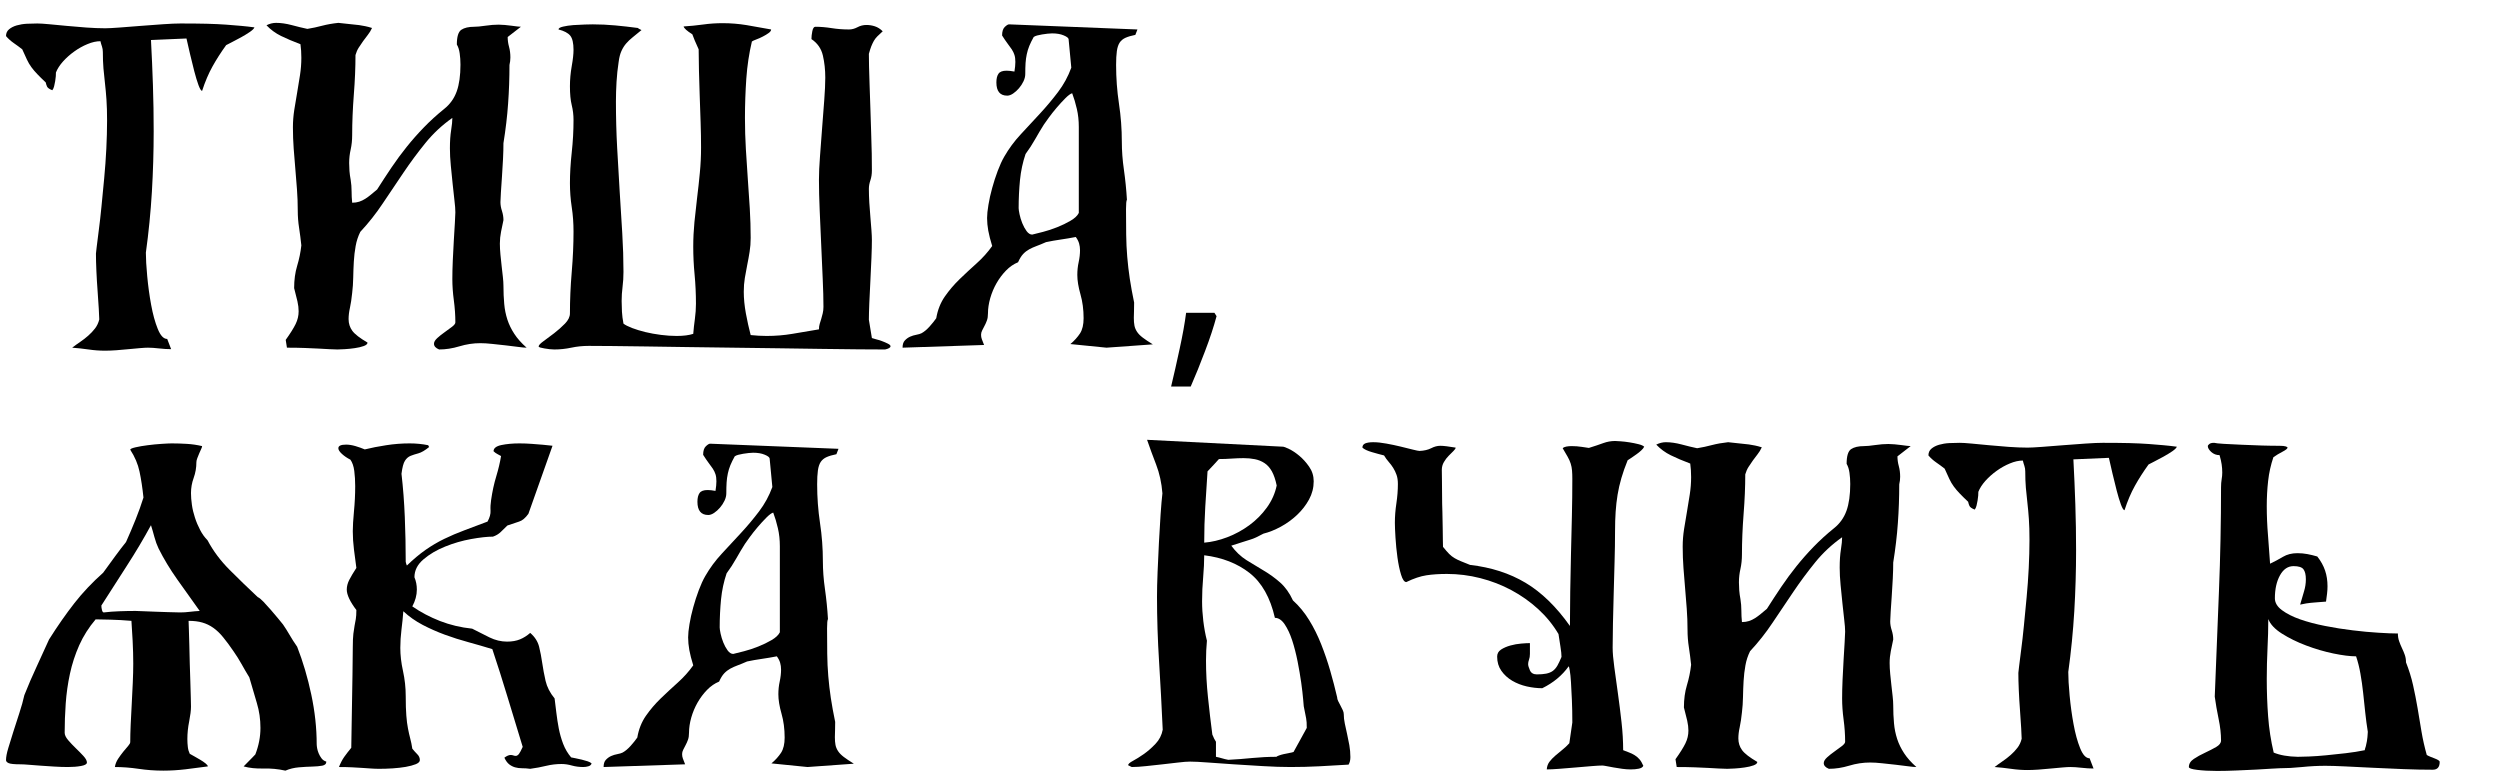 <svg xmlns="http://www.w3.org/2000/svg" xmlns:xlink="http://www.w3.org/1999/xlink" width="385" zoomAndPan="magnify" viewBox="0 0 288.75 90" height="120" preserveAspectRatio="xMidYMid meet" version="1.0"><defs><g/><clipPath id="721b2b6856"><path d="M 0 51 L 38 51 L 38 89.961 L 0 89.961 Z M 0 51 " clip-rule="nonzero"/></clipPath><clipPath id="9897fc2315"><path d="M 252 51 L 282 51 L 282 89.961 L 252 89.961 Z M 252 51 " clip-rule="nonzero"/></clipPath></defs><g fill="#000000" fill-opacity="1"><g transform="translate(0, 40.157)"><g><path d="M 12.367 -26.227 C 12.367 -27.152 12.344 -27.957 12.297 -28.641 C 12.25 -29.324 12.191 -29.957 12.125 -30.535 C 12.055 -31.113 11.996 -31.688 11.949 -32.254 C 11.902 -32.82 11.879 -33.453 11.879 -34.148 C 11.879 -34.379 11.844 -34.594 11.777 -34.789 C 11.707 -34.988 11.648 -35.188 11.602 -35.398 C 11.141 -35.398 10.641 -35.289 10.109 -35.066 C 9.574 -34.848 9.066 -34.562 8.582 -34.215 C 8.094 -33.867 7.66 -33.48 7.277 -33.055 C 6.895 -32.625 6.625 -32.203 6.461 -31.785 C 6.461 -31.668 6.457 -31.523 6.445 -31.352 C 6.434 -31.176 6.41 -30.992 6.375 -30.793 C 6.34 -30.598 6.301 -30.402 6.254 -30.203 C 6.207 -30.008 6.137 -29.852 6.043 -29.734 C 5.859 -29.805 5.719 -29.875 5.629 -29.945 C 5.535 -30.012 5.473 -30.082 5.438 -30.152 C 5.402 -30.223 5.371 -30.297 5.348 -30.379 C 5.328 -30.461 5.305 -30.547 5.281 -30.637 C 4.887 -31.008 4.562 -31.328 4.309 -31.594 C 4.051 -31.859 3.828 -32.125 3.629 -32.395 C 3.434 -32.66 3.258 -32.953 3.109 -33.277 C 2.957 -33.602 2.777 -33.996 2.57 -34.461 C 2.246 -34.715 1.918 -34.957 1.582 -35.188 C 1.246 -35.422 0.949 -35.688 0.695 -35.988 C 0.695 -36.312 0.809 -36.574 1.043 -36.77 C 1.273 -36.965 1.57 -37.117 1.93 -37.223 C 2.285 -37.324 2.68 -37.391 3.109 -37.414 C 3.539 -37.434 3.938 -37.445 4.309 -37.445 C 4.609 -37.445 5.066 -37.418 5.68 -37.359 C 6.293 -37.301 6.965 -37.238 7.695 -37.168 C 8.426 -37.102 9.184 -37.035 9.969 -36.977 C 10.758 -36.922 11.488 -36.891 12.156 -36.891 C 12.504 -36.891 13.055 -36.922 13.809 -36.977 C 14.562 -37.035 15.379 -37.102 16.258 -37.168 C 17.137 -37.238 18 -37.301 18.844 -37.359 C 19.691 -37.418 20.355 -37.445 20.844 -37.445 C 22.023 -37.445 23.043 -37.434 23.898 -37.414 C 24.758 -37.391 25.504 -37.355 26.141 -37.309 C 26.777 -37.262 27.352 -37.215 27.859 -37.168 C 28.367 -37.121 28.879 -37.066 29.387 -36.996 C 29.34 -36.855 29.168 -36.684 28.867 -36.473 C 28.566 -36.266 28.223 -36.059 27.844 -35.848 C 27.461 -35.641 27.102 -35.449 26.766 -35.277 C 26.43 -35.102 26.215 -34.992 26.121 -34.945 C 25.52 -34.113 24.992 -33.289 24.543 -32.48 C 24.09 -31.668 23.691 -30.73 23.344 -29.664 C 23.227 -29.664 23.09 -29.887 22.926 -30.324 C 22.766 -30.766 22.602 -31.297 22.441 -31.922 C 22.277 -32.551 22.117 -33.211 21.953 -33.902 C 21.793 -34.598 21.652 -35.199 21.539 -35.711 L 17.438 -35.535 C 17.531 -33.801 17.605 -32.059 17.664 -30.309 C 17.723 -28.559 17.75 -26.793 17.75 -25.012 C 17.75 -22.672 17.68 -20.332 17.543 -17.992 C 17.402 -15.656 17.172 -13.316 16.848 -10.977 C 16.848 -10.281 16.898 -9.375 17.004 -8.25 C 17.109 -7.129 17.258 -6.027 17.457 -4.949 C 17.652 -3.875 17.906 -2.945 18.219 -2.172 C 18.531 -1.395 18.898 -1.008 19.312 -1.008 L 19.766 0.172 C 19.348 0.172 18.887 0.145 18.375 0.086 C 17.867 0.027 17.438 0 17.09 0 C 16.883 0 16.574 0.016 16.172 0.051 C 15.766 0.086 15.324 0.129 14.852 0.172 C 14.375 0.219 13.902 0.262 13.426 0.297 C 12.953 0.328 12.527 0.348 12.156 0.348 C 11.508 0.348 10.867 0.301 10.23 0.207 C 9.594 0.117 8.961 0.047 8.336 0 C 8.637 -0.23 8.949 -0.457 9.273 -0.676 C 9.598 -0.898 9.906 -1.133 10.195 -1.391 C 10.484 -1.645 10.746 -1.922 10.977 -2.223 C 11.207 -2.523 11.371 -2.871 11.465 -3.266 C 11.465 -3.473 11.445 -3.879 11.41 -4.48 C 11.375 -5.082 11.332 -5.766 11.273 -6.531 C 11.215 -7.293 11.168 -8.07 11.133 -8.859 C 11.098 -9.645 11.082 -10.316 11.082 -10.871 C 11.082 -10.895 11.109 -11.152 11.168 -11.637 C 11.227 -12.125 11.309 -12.766 11.41 -13.566 C 11.516 -14.363 11.621 -15.285 11.723 -16.328 C 11.828 -17.367 11.934 -18.453 12.035 -19.574 C 12.141 -20.699 12.223 -21.832 12.281 -22.98 C 12.336 -24.125 12.367 -25.207 12.367 -26.227 Z M 12.367 -26.227 "/></g></g></g><g fill="#000000" fill-opacity="1"><g transform="translate(30.082, 40.157)"><g><path d="M 20.633 0.207 C 20.242 0.047 20.043 -0.172 20.043 -0.453 C 20.043 -0.66 20.172 -0.879 20.426 -1.113 C 20.68 -1.344 20.965 -1.57 21.277 -1.789 C 21.59 -2.008 21.875 -2.219 22.129 -2.414 C 22.383 -2.609 22.512 -2.777 22.512 -2.918 C 22.512 -3.75 22.453 -4.602 22.336 -5.473 C 22.219 -6.34 22.164 -7.156 22.164 -7.922 C 22.164 -8.547 22.18 -9.262 22.215 -10.074 C 22.25 -10.883 22.289 -11.668 22.336 -12.418 C 22.383 -13.172 22.422 -13.844 22.457 -14.434 C 22.492 -15.023 22.512 -15.422 22.512 -15.633 C 22.512 -15.98 22.477 -16.441 22.406 -17.02 C 22.336 -17.602 22.266 -18.23 22.199 -18.914 C 22.129 -19.598 22.059 -20.297 21.988 -21.016 C 21.918 -21.734 21.883 -22.406 21.883 -23.031 C 21.883 -23.84 21.93 -24.535 22.023 -25.113 C 22.117 -25.695 22.164 -26.168 22.164 -26.539 C 20.98 -25.707 19.945 -24.738 19.055 -23.641 C 18.16 -22.539 17.316 -21.398 16.52 -20.219 C 15.719 -19.035 14.926 -17.855 14.137 -16.676 C 13.352 -15.492 12.48 -14.395 11.531 -13.375 C 11.277 -12.863 11.098 -12.32 10.996 -11.742 C 10.891 -11.164 10.82 -10.566 10.785 -9.953 C 10.75 -9.34 10.727 -8.719 10.715 -8.094 C 10.703 -7.469 10.664 -6.879 10.594 -6.32 C 10.527 -5.652 10.438 -5.078 10.336 -4.602 C 10.23 -4.129 10.18 -3.695 10.18 -3.301 C 10.18 -2.789 10.324 -2.34 10.613 -1.945 C 10.902 -1.551 11.488 -1.102 12.367 -0.59 C 12.367 -0.43 12.223 -0.297 11.934 -0.191 C 11.645 -0.086 11.301 -0.004 10.906 0.051 C 10.516 0.109 10.121 0.152 9.727 0.172 C 9.332 0.195 9.055 0.207 8.895 0.207 C 8.59 0.207 8.266 0.195 7.922 0.172 C 7.574 0.152 7.172 0.129 6.723 0.105 C 6.27 0.082 5.742 0.059 5.141 0.035 C 4.539 0.012 3.844 0 3.059 0 L 2.918 -0.902 C 3.449 -1.645 3.832 -2.254 4.062 -2.727 C 4.297 -3.203 4.41 -3.695 4.41 -4.203 C 4.41 -4.551 4.367 -4.934 4.273 -5.348 C 4.18 -5.766 4.051 -6.277 3.891 -6.879 C 3.891 -7.828 4.008 -8.684 4.238 -9.449 C 4.469 -10.211 4.633 -11 4.723 -11.812 C 4.656 -12.48 4.566 -13.152 4.465 -13.824 C 4.359 -14.496 4.309 -15.168 4.309 -15.84 C 4.309 -16.676 4.277 -17.484 4.219 -18.273 C 4.164 -19.059 4.098 -19.84 4.031 -20.617 C 3.961 -21.391 3.895 -22.18 3.84 -22.98 C 3.781 -23.777 3.75 -24.605 3.75 -25.461 C 3.75 -26.133 3.805 -26.801 3.906 -27.461 C 4.012 -28.121 4.121 -28.785 4.238 -29.457 C 4.355 -30.129 4.465 -30.801 4.566 -31.473 C 4.672 -32.145 4.723 -32.816 4.723 -33.488 C 4.723 -34.043 4.691 -34.562 4.621 -35.051 C 3.762 -35.375 3.016 -35.691 2.379 -36.004 C 1.742 -36.316 1.18 -36.73 0.695 -37.238 C 1.066 -37.426 1.438 -37.516 1.805 -37.516 C 2.363 -37.516 2.965 -37.43 3.613 -37.258 C 4.262 -37.082 4.863 -36.938 5.418 -36.82 C 5.996 -36.914 6.57 -37.035 7.137 -37.188 C 7.707 -37.336 8.324 -37.445 8.996 -37.516 C 9.598 -37.445 10.086 -37.395 10.457 -37.359 C 10.828 -37.324 11.141 -37.289 11.395 -37.258 C 11.648 -37.223 11.887 -37.18 12.105 -37.133 C 12.324 -37.09 12.586 -37.02 12.887 -36.926 C 12.75 -36.625 12.586 -36.359 12.402 -36.129 C 12.215 -35.895 12.035 -35.656 11.863 -35.414 C 11.688 -35.172 11.52 -34.922 11.359 -34.668 C 11.195 -34.414 11.07 -34.125 10.977 -33.801 C 10.977 -32.387 10.914 -30.863 10.785 -29.23 C 10.66 -27.598 10.594 -26.043 10.594 -24.559 C 10.594 -23.957 10.535 -23.402 10.422 -22.891 C 10.305 -22.383 10.246 -21.863 10.246 -21.328 C 10.246 -21.027 10.258 -20.723 10.281 -20.41 C 10.305 -20.094 10.352 -19.754 10.422 -19.383 C 10.492 -18.945 10.527 -18.504 10.527 -18.062 C 10.527 -17.625 10.547 -17.184 10.594 -16.742 C 10.895 -16.742 11.168 -16.785 11.41 -16.863 C 11.656 -16.945 11.887 -17.055 12.105 -17.195 C 12.324 -17.336 12.547 -17.496 12.766 -17.68 C 12.984 -17.867 13.223 -18.062 13.477 -18.273 C 14.035 -19.152 14.59 -20.004 15.145 -20.824 C 15.703 -21.648 16.285 -22.441 16.898 -23.203 C 17.512 -23.969 18.172 -24.715 18.879 -25.445 C 19.586 -26.176 20.367 -26.887 21.227 -27.582 C 21.895 -28.113 22.375 -28.785 22.668 -29.598 C 22.957 -30.406 23.102 -31.438 23.102 -32.688 C 23.102 -33.152 23.07 -33.586 23.012 -33.992 C 22.957 -34.395 22.848 -34.738 22.684 -35.016 C 22.684 -35.918 22.855 -36.484 23.203 -36.719 C 23.551 -36.949 24.051 -37.066 24.699 -37.066 C 25 -37.066 25.43 -37.105 25.984 -37.188 C 26.539 -37.27 27.051 -37.309 27.512 -37.309 C 27.719 -37.309 27.957 -37.297 28.223 -37.273 C 28.492 -37.25 28.746 -37.223 28.988 -37.188 C 29.23 -37.152 29.453 -37.121 29.648 -37.102 C 29.844 -37.078 29.988 -37.066 30.082 -37.066 L 28.555 -35.883 C 28.555 -35.512 28.605 -35.137 28.711 -34.754 C 28.816 -34.371 28.867 -33.961 28.867 -33.523 C 28.867 -33.242 28.832 -32.953 28.762 -32.652 C 28.762 -31.148 28.711 -29.664 28.605 -28.207 C 28.504 -26.746 28.324 -25.219 28.066 -23.621 C 28.066 -23.09 28.051 -22.477 28.016 -21.781 C 27.98 -21.086 27.941 -20.41 27.895 -19.75 C 27.848 -19.09 27.809 -18.484 27.773 -17.941 C 27.738 -17.398 27.719 -17.02 27.719 -16.812 C 27.719 -16.488 27.777 -16.148 27.895 -15.789 C 28.012 -15.43 28.066 -15.074 28.066 -14.73 C 27.977 -14.289 27.883 -13.844 27.789 -13.391 C 27.699 -12.941 27.652 -12.48 27.652 -12.02 C 27.652 -11.625 27.676 -11.203 27.719 -10.75 C 27.766 -10.301 27.812 -9.855 27.859 -9.414 C 27.906 -8.973 27.953 -8.559 28 -8.164 C 28.043 -7.77 28.066 -7.434 28.066 -7.156 C 28.066 -6.391 28.098 -5.691 28.156 -5.055 C 28.211 -4.418 28.336 -3.816 28.52 -3.246 C 28.703 -2.68 28.973 -2.129 29.32 -1.598 C 29.664 -1.066 30.141 -0.531 30.742 0 C 30.535 0 30.215 -0.027 29.789 -0.086 C 29.359 -0.145 28.883 -0.203 28.363 -0.262 C 27.844 -0.32 27.316 -0.375 26.781 -0.434 C 26.25 -0.492 25.785 -0.52 25.395 -0.52 C 24.582 -0.52 23.777 -0.398 22.98 -0.156 C 22.18 0.086 21.398 0.207 20.633 0.207 Z M 20.633 0.207 "/></g></g></g><g fill="#000000" fill-opacity="1"><g transform="translate(61.519, 40.157)"><g><path d="M 40.711 0.207 C 39.926 0.207 38.898 0.203 37.637 0.191 C 36.375 0.18 34.969 0.16 33.418 0.141 C 31.867 0.117 30.211 0.094 28.449 0.07 C 26.691 0.047 24.918 0.023 23.137 0 C 21.352 -0.023 19.598 -0.047 17.871 -0.07 C 16.148 -0.094 14.551 -0.117 13.078 -0.141 C 11.609 -0.16 10.301 -0.18 9.152 -0.191 C 8.008 -0.203 7.121 -0.207 6.496 -0.207 C 5.801 -0.207 5.125 -0.141 4.465 0 C 3.805 0.141 3.148 0.207 2.5 0.207 C 2.34 0.207 2.152 0.195 1.945 0.172 C 1.738 0.152 1.539 0.121 1.355 0.086 C 1.168 0.051 1.012 0.016 0.887 -0.016 C 0.758 -0.051 0.695 -0.094 0.695 -0.141 C 0.695 -0.277 0.879 -0.48 1.25 -0.746 C 1.621 -1.012 2.031 -1.32 2.484 -1.668 C 2.934 -2.016 3.352 -2.387 3.734 -2.777 C 4.117 -3.172 4.309 -3.566 4.309 -3.961 C 4.309 -5.488 4.375 -7.082 4.516 -8.738 C 4.656 -10.391 4.723 -11.949 4.723 -13.41 C 4.723 -14.383 4.656 -15.324 4.516 -16.238 C 4.375 -17.156 4.309 -18.074 4.309 -19 C 4.309 -20.09 4.375 -21.27 4.516 -22.543 C 4.656 -23.82 4.723 -25.07 4.723 -26.297 C 4.723 -26.875 4.656 -27.449 4.516 -28.016 C 4.375 -28.582 4.309 -29.309 4.309 -30.188 C 4.309 -30.949 4.375 -31.727 4.516 -32.516 C 4.656 -33.301 4.723 -33.926 4.723 -34.391 C 4.723 -35.176 4.598 -35.727 4.344 -36.039 C 4.086 -36.352 3.637 -36.59 2.988 -36.754 C 2.988 -36.891 3.16 -37 3.508 -37.082 C 3.855 -37.164 4.254 -37.223 4.707 -37.258 C 5.16 -37.289 5.598 -37.312 6.027 -37.324 C 6.457 -37.336 6.762 -37.344 6.949 -37.344 C 7.805 -37.344 8.668 -37.301 9.535 -37.223 C 10.402 -37.141 11.277 -37.043 12.156 -36.926 C 12.203 -36.879 12.262 -36.84 12.332 -36.805 C 12.402 -36.77 12.48 -36.73 12.574 -36.684 C 12.18 -36.359 11.84 -36.082 11.551 -35.848 C 11.262 -35.617 11.012 -35.379 10.805 -35.137 C 10.594 -34.895 10.414 -34.609 10.266 -34.285 C 10.113 -33.961 10.004 -33.535 9.934 -33 C 9.82 -32.258 9.738 -31.496 9.691 -30.707 C 9.645 -29.922 9.621 -29.168 9.621 -28.449 C 9.621 -26.621 9.668 -24.836 9.762 -23.102 C 9.855 -21.363 9.953 -19.672 10.055 -18.027 C 10.16 -16.383 10.258 -14.785 10.352 -13.234 C 10.445 -11.684 10.492 -10.191 10.492 -8.754 C 10.492 -8.152 10.457 -7.578 10.387 -7.035 C 10.316 -6.488 10.281 -5.941 10.281 -5.383 C 10.281 -4.992 10.293 -4.578 10.316 -4.152 C 10.34 -3.723 10.398 -3.266 10.492 -2.777 C 10.699 -2.617 11.027 -2.449 11.48 -2.273 C 11.934 -2.102 12.441 -1.945 13.008 -1.805 C 13.578 -1.668 14.18 -1.559 14.816 -1.477 C 15.453 -1.395 16.059 -1.355 16.641 -1.355 C 17.426 -1.355 18.062 -1.438 18.551 -1.598 C 18.598 -2.176 18.66 -2.754 18.742 -3.336 C 18.82 -3.914 18.863 -4.492 18.863 -5.07 C 18.863 -6.23 18.809 -7.352 18.707 -8.441 C 18.602 -9.531 18.551 -10.605 18.551 -11.672 C 18.551 -12.621 18.598 -13.566 18.688 -14.504 C 18.781 -15.441 18.887 -16.383 19 -17.336 C 19.117 -18.285 19.223 -19.238 19.312 -20.199 C 19.406 -21.16 19.453 -22.129 19.453 -23.102 C 19.453 -24.027 19.438 -25.004 19.402 -26.035 C 19.367 -27.066 19.332 -28.086 19.297 -29.094 C 19.262 -30.102 19.234 -31.066 19.211 -31.992 C 19.188 -32.918 19.176 -33.742 19.176 -34.461 C 18.988 -34.875 18.84 -35.219 18.723 -35.484 C 18.609 -35.75 18.516 -35.988 18.445 -36.195 C 17.82 -36.59 17.484 -36.891 17.438 -37.102 C 18.18 -37.145 18.926 -37.223 19.68 -37.324 C 20.43 -37.43 21.191 -37.48 21.953 -37.48 C 22.879 -37.48 23.797 -37.406 24.699 -37.258 C 25.602 -37.105 26.551 -36.938 27.547 -36.754 C 27.547 -36.613 27.449 -36.473 27.25 -36.336 C 27.055 -36.195 26.836 -36.062 26.59 -35.938 C 26.348 -35.809 26.098 -35.699 25.844 -35.605 C 25.59 -35.512 25.418 -35.434 25.324 -35.363 C 25 -33.996 24.785 -32.566 24.68 -31.074 C 24.578 -29.578 24.523 -28.066 24.523 -26.539 C 24.523 -25.312 24.559 -24.109 24.629 -22.926 C 24.699 -21.746 24.773 -20.586 24.855 -19.453 C 24.938 -18.316 25.012 -17.188 25.082 -16.066 C 25.148 -14.941 25.184 -13.812 25.184 -12.68 C 25.184 -12.125 25.145 -11.59 25.062 -11.082 C 24.98 -10.57 24.891 -10.062 24.785 -9.555 C 24.68 -9.043 24.59 -8.539 24.508 -8.043 C 24.426 -7.543 24.387 -7.016 24.387 -6.461 C 24.387 -5.672 24.469 -4.84 24.629 -3.961 C 24.793 -3.078 24.977 -2.246 25.184 -1.457 C 25.809 -1.391 26.422 -1.355 27.027 -1.355 C 28.066 -1.355 29.059 -1.438 29.996 -1.598 C 30.934 -1.762 31.957 -1.934 33.07 -2.117 C 33.07 -2.352 33.098 -2.559 33.156 -2.746 C 33.215 -2.93 33.273 -3.121 33.332 -3.316 C 33.387 -3.516 33.445 -3.727 33.504 -3.961 C 33.562 -4.191 33.59 -4.445 33.59 -4.723 C 33.59 -5.629 33.562 -6.703 33.504 -7.953 C 33.445 -9.207 33.387 -10.504 33.332 -11.844 C 33.273 -13.188 33.215 -14.52 33.156 -15.84 C 33.098 -17.16 33.07 -18.34 33.07 -19.383 C 33.07 -20.148 33.109 -21.059 33.191 -22.109 C 33.273 -23.164 33.355 -24.246 33.434 -25.359 C 33.516 -26.469 33.598 -27.543 33.68 -28.57 C 33.758 -29.602 33.801 -30.477 33.801 -31.195 C 33.801 -32.098 33.707 -32.949 33.523 -33.746 C 33.336 -34.547 32.895 -35.176 32.203 -35.641 C 32.203 -35.918 32.238 -36.227 32.305 -36.562 C 32.375 -36.898 32.492 -37.066 32.652 -37.066 C 33.254 -37.066 33.879 -37.012 34.527 -36.91 C 35.176 -36.805 35.848 -36.754 36.543 -36.754 C 36.867 -36.754 37.191 -36.84 37.516 -37.012 C 37.84 -37.188 38.188 -37.273 38.559 -37.273 C 38.883 -37.273 39.207 -37.223 39.531 -37.117 C 39.855 -37.012 40.156 -36.82 40.434 -36.543 C 40.18 -36.312 39.973 -36.117 39.809 -35.953 C 39.648 -35.793 39.516 -35.617 39.41 -35.434 C 39.305 -35.246 39.207 -35.039 39.113 -34.809 C 39.023 -34.574 38.93 -34.285 38.836 -33.938 C 38.836 -33.613 38.844 -33.129 38.855 -32.48 C 38.867 -31.832 38.887 -31.09 38.922 -30.258 C 38.957 -29.422 38.988 -28.543 39.012 -27.617 C 39.035 -26.691 39.062 -25.781 39.098 -24.891 C 39.133 -23.996 39.156 -23.164 39.168 -22.387 C 39.18 -21.613 39.184 -20.969 39.184 -20.461 C 39.184 -20.043 39.125 -19.668 39.012 -19.332 C 38.895 -18.996 38.836 -18.664 38.836 -18.34 C 38.836 -17.855 38.855 -17.324 38.887 -16.742 C 38.922 -16.164 38.965 -15.609 39.012 -15.074 C 39.055 -14.543 39.098 -14.039 39.133 -13.566 C 39.168 -13.09 39.184 -12.715 39.184 -12.438 C 39.184 -11.902 39.168 -11.215 39.133 -10.371 C 39.098 -9.523 39.055 -8.648 39.012 -7.746 C 38.965 -6.844 38.922 -5.98 38.887 -5.16 C 38.855 -4.336 38.836 -3.695 38.836 -3.23 L 39.184 -1.113 C 39.23 -1.09 39.371 -1.047 39.602 -0.988 C 39.832 -0.934 40.074 -0.855 40.332 -0.766 C 40.586 -0.672 40.816 -0.574 41.023 -0.469 C 41.234 -0.363 41.336 -0.266 41.336 -0.172 C 41.336 -0.012 41.129 0.117 40.711 0.207 Z M 40.711 0.207 "/></g></g></g><g fill="#000000" fill-opacity="1"><g transform="translate(103.551, 40.157)"><g><path d="M 0.695 0 C 0.695 -0.371 0.781 -0.648 0.957 -0.832 C 1.129 -1.02 1.332 -1.164 1.562 -1.27 C 1.793 -1.371 2.039 -1.449 2.293 -1.492 C 2.547 -1.539 2.746 -1.598 2.883 -1.668 C 3.184 -1.828 3.492 -2.086 3.805 -2.43 C 4.117 -2.777 4.375 -3.102 4.586 -3.402 C 4.746 -4.355 5.078 -5.188 5.574 -5.906 C 6.074 -6.625 6.645 -7.293 7.293 -7.922 C 7.941 -8.547 8.602 -9.16 9.273 -9.762 C 9.945 -10.363 10.535 -11.023 11.047 -11.742 C 10.84 -12.414 10.688 -13.004 10.594 -13.512 C 10.504 -14.023 10.457 -14.508 10.457 -14.973 C 10.457 -15.367 10.508 -15.875 10.613 -16.5 C 10.715 -17.125 10.859 -17.773 11.047 -18.445 C 11.23 -19.117 11.445 -19.777 11.688 -20.426 C 11.934 -21.074 12.18 -21.617 12.438 -22.059 C 12.969 -22.984 13.605 -23.848 14.348 -24.645 C 15.086 -25.445 15.828 -26.246 16.57 -27.043 C 17.312 -27.844 18.004 -28.672 18.652 -29.527 C 19.301 -30.383 19.812 -31.32 20.184 -32.34 L 19.871 -35.641 C 19.848 -35.781 19.656 -35.926 19.297 -36.074 C 18.938 -36.227 18.492 -36.301 17.961 -36.301 C 17.82 -36.301 17.648 -36.289 17.438 -36.266 C 17.23 -36.242 17.02 -36.215 16.812 -36.18 C 16.605 -36.145 16.414 -36.105 16.238 -36.059 C 16.066 -36.012 15.934 -35.953 15.84 -35.883 C 15.633 -35.512 15.465 -35.172 15.336 -34.859 C 15.211 -34.547 15.109 -34.227 15.043 -33.902 C 14.973 -33.578 14.926 -33.238 14.902 -32.879 C 14.879 -32.52 14.867 -32.098 14.867 -31.609 C 14.867 -31.332 14.797 -31.051 14.66 -30.762 C 14.52 -30.469 14.348 -30.203 14.137 -29.961 C 13.93 -29.719 13.703 -29.516 13.461 -29.352 C 13.219 -29.191 12.992 -29.109 12.785 -29.109 C 11.949 -29.109 11.531 -29.621 11.531 -30.637 C 11.531 -31.078 11.613 -31.414 11.777 -31.645 C 11.938 -31.879 12.25 -31.992 12.715 -31.992 C 12.969 -31.992 13.27 -31.957 13.617 -31.891 C 13.688 -32.328 13.723 -32.699 13.723 -33 C 13.723 -33.324 13.688 -33.598 13.617 -33.816 C 13.547 -34.035 13.445 -34.25 13.305 -34.461 C 13.164 -34.668 13.004 -34.895 12.816 -35.137 C 12.633 -35.379 12.426 -35.688 12.191 -36.059 C 12.191 -36.52 12.297 -36.852 12.504 -37.047 C 12.715 -37.246 12.875 -37.344 12.992 -37.344 L 27.824 -36.754 L 27.582 -36.129 C 27.117 -36.035 26.742 -35.926 26.453 -35.797 C 26.164 -35.668 25.938 -35.484 25.773 -35.242 C 25.613 -35 25.504 -34.668 25.445 -34.25 C 25.387 -33.836 25.359 -33.301 25.359 -32.652 C 25.359 -31.148 25.469 -29.66 25.688 -28.191 C 25.91 -26.719 26.02 -25.254 26.02 -23.797 C 26.02 -22.754 26.098 -21.672 26.262 -20.547 C 26.422 -19.426 26.539 -18.273 26.609 -17.09 C 26.539 -16.977 26.504 -16.617 26.504 -16.016 C 26.504 -14.949 26.512 -13.969 26.523 -13.078 C 26.535 -12.188 26.574 -11.324 26.645 -10.492 C 26.715 -9.656 26.812 -8.816 26.938 -7.973 C 27.066 -7.129 27.234 -6.207 27.441 -5.211 C 27.441 -4.84 27.438 -4.512 27.426 -4.219 C 27.414 -3.93 27.406 -3.672 27.406 -3.438 C 27.406 -3.09 27.43 -2.797 27.477 -2.555 C 27.523 -2.309 27.621 -2.074 27.773 -1.84 C 27.922 -1.609 28.145 -1.383 28.434 -1.164 C 28.723 -0.945 29.109 -0.684 29.598 -0.383 L 24.246 0 L 20.078 -0.418 C 20.543 -0.809 20.91 -1.223 21.191 -1.648 C 21.469 -2.078 21.605 -2.664 21.605 -3.402 C 21.605 -4.398 21.484 -5.32 21.242 -6.164 C 21 -7.012 20.879 -7.758 20.879 -8.406 C 20.879 -8.914 20.93 -9.406 21.035 -9.883 C 21.137 -10.359 21.191 -10.816 21.191 -11.254 C 21.191 -11.531 21.156 -11.793 21.086 -12.035 C 21.016 -12.281 20.891 -12.527 20.703 -12.785 C 20.102 -12.668 19.516 -12.57 18.949 -12.488 C 18.383 -12.406 17.82 -12.309 17.266 -12.191 C 16.848 -12.008 16.484 -11.855 16.172 -11.742 C 15.859 -11.625 15.574 -11.5 15.32 -11.359 C 15.066 -11.219 14.832 -11.039 14.625 -10.82 C 14.418 -10.602 14.219 -10.281 14.035 -9.867 C 13.523 -9.656 13.062 -9.34 12.645 -8.91 C 12.227 -8.48 11.863 -7.996 11.551 -7.453 C 11.238 -6.906 10.996 -6.328 10.82 -5.715 C 10.648 -5.102 10.559 -4.516 10.559 -3.961 C 10.559 -3.637 10.52 -3.363 10.438 -3.145 C 10.359 -2.922 10.266 -2.715 10.16 -2.52 C 10.055 -2.32 9.965 -2.141 9.883 -1.98 C 9.801 -1.816 9.762 -1.656 9.762 -1.492 C 9.762 -1.309 9.789 -1.141 9.848 -0.988 C 9.906 -0.84 9.992 -0.613 10.109 -0.312 Z M 15.668 -13.062 C 15.969 -13.129 16.383 -13.234 16.918 -13.375 C 17.449 -13.512 17.992 -13.691 18.551 -13.914 C 19.105 -14.133 19.621 -14.383 20.094 -14.66 C 20.57 -14.938 20.891 -15.238 21.051 -15.562 L 21.051 -25.496 C 21.051 -26.238 20.977 -26.934 20.824 -27.582 C 20.676 -28.23 20.496 -28.832 20.285 -29.387 C 20.102 -29.34 19.84 -29.152 19.504 -28.816 C 19.168 -28.48 18.832 -28.113 18.496 -27.719 C 18.16 -27.328 17.855 -26.938 17.578 -26.559 C 17.301 -26.176 17.113 -25.914 17.02 -25.773 C 16.695 -25.266 16.363 -24.703 16.016 -24.09 C 15.668 -23.477 15.297 -22.902 14.902 -22.371 C 14.578 -21.422 14.363 -20.418 14.258 -19.367 C 14.156 -18.312 14.102 -17.23 14.102 -16.117 C 14.102 -15.98 14.137 -15.742 14.207 -15.406 C 14.277 -15.07 14.383 -14.73 14.52 -14.383 C 14.66 -14.035 14.828 -13.727 15.023 -13.461 C 15.223 -13.195 15.434 -13.062 15.668 -13.062 Z M 15.668 -13.062 "/></g></g></g><g fill="#000000" fill-opacity="1"><g transform="translate(133.841, 40.157)"><g><path d="M 6.422 -4.031 L 6.672 -3.641 C 6.348 -2.422 5.906 -1.078 5.344 0.391 C 4.789 1.867 4.238 3.234 3.688 4.484 L 1.422 4.484 C 1.742 3.16 2.07 1.711 2.406 0.141 C 2.75 -1.43 3 -2.82 3.156 -4.031 Z M 6.422 -4.031 "/></g></g></g><g fill="#000000" fill-opacity="1"><g transform="translate(143.155, 40.157)"><g/></g></g><g clip-path="url(#721b2b6856)"><g fill="#000000" fill-opacity="1"><g transform="translate(0, 88.591)"><g><path d="M 32.965 0.418 C 32.133 0.23 31.285 0.152 30.43 0.172 C 29.574 0.195 28.809 0.117 28.137 -0.07 C 28.602 -0.531 28.941 -0.879 29.164 -1.113 C 29.383 -1.344 29.492 -1.457 29.492 -1.457 C 29.887 -2.477 30.082 -3.496 30.082 -4.516 C 30.082 -5.512 29.945 -6.473 29.664 -7.398 C 29.387 -8.324 29.098 -9.309 28.797 -10.352 C 28.473 -10.883 28.172 -11.398 27.895 -11.898 C 27.617 -12.395 27.316 -12.875 26.992 -13.34 C 26.551 -13.988 26.145 -14.539 25.773 -14.988 C 25.406 -15.441 25.023 -15.805 24.629 -16.082 C 24.234 -16.363 23.812 -16.562 23.359 -16.691 C 22.91 -16.82 22.383 -16.883 21.781 -16.883 C 21.781 -16.719 21.793 -16.383 21.816 -15.875 C 21.84 -15.367 21.855 -14.773 21.867 -14.102 C 21.879 -13.434 21.895 -12.715 21.918 -11.949 C 21.941 -11.184 21.965 -10.461 21.988 -9.777 C 22.012 -9.094 22.031 -8.5 22.039 -7.988 C 22.051 -7.48 22.059 -7.145 22.059 -6.98 C 22.059 -6.543 21.988 -5.977 21.852 -5.281 C 21.711 -4.586 21.641 -3.902 21.641 -3.23 C 21.641 -2.906 21.66 -2.598 21.695 -2.309 C 21.727 -2.02 21.805 -1.762 21.918 -1.527 C 22.035 -1.457 22.207 -1.359 22.441 -1.234 C 22.672 -1.105 22.902 -0.973 23.137 -0.832 C 23.367 -0.695 23.57 -0.555 23.742 -0.418 C 23.918 -0.277 24.004 -0.16 24.004 -0.07 C 23.148 0.047 22.289 0.156 21.434 0.262 C 20.578 0.363 19.719 0.418 18.863 0.418 C 17.891 0.418 16.934 0.348 15.996 0.207 C 15.059 0.07 14.148 0 13.27 0 C 13.316 -0.324 13.438 -0.637 13.633 -0.938 C 13.832 -1.238 14.035 -1.516 14.242 -1.773 C 14.449 -2.027 14.637 -2.246 14.797 -2.43 C 14.961 -2.617 15.043 -2.766 15.043 -2.883 C 15.043 -3.461 15.059 -4.133 15.094 -4.898 C 15.129 -5.664 15.168 -6.457 15.215 -7.277 C 15.262 -8.102 15.301 -8.914 15.336 -9.727 C 15.371 -10.535 15.391 -11.277 15.391 -11.949 C 15.391 -12.762 15.367 -13.633 15.32 -14.574 C 15.273 -15.512 15.227 -16.281 15.18 -16.883 C 14.371 -16.953 13.559 -17 12.75 -17.02 C 11.938 -17.043 11.371 -17.055 11.047 -17.055 C 10.258 -16.129 9.629 -15.133 9.152 -14.07 C 8.68 -13.004 8.32 -11.902 8.078 -10.77 C 7.832 -9.633 7.672 -8.488 7.59 -7.328 C 7.508 -6.172 7.469 -5.047 7.469 -3.961 C 7.469 -3.707 7.602 -3.422 7.867 -3.109 C 8.133 -2.797 8.43 -2.484 8.754 -2.172 C 9.078 -1.859 9.375 -1.559 9.641 -1.27 C 9.906 -0.977 10.039 -0.73 10.039 -0.52 C 10.039 -0.336 9.812 -0.203 9.363 -0.121 C 8.91 -0.039 8.406 0 7.852 0 C 7.363 0 6.844 -0.016 6.289 -0.051 C 5.73 -0.086 5.199 -0.121 4.691 -0.156 C 4.18 -0.191 3.723 -0.227 3.316 -0.262 C 2.914 -0.297 2.605 -0.312 2.398 -0.312 C 1.656 -0.312 1.188 -0.359 0.988 -0.453 C 0.793 -0.543 0.695 -0.66 0.695 -0.801 C 0.695 -1.145 0.781 -1.609 0.957 -2.188 C 1.129 -2.766 1.324 -3.402 1.547 -4.098 C 1.766 -4.793 1.996 -5.512 2.242 -6.254 C 2.484 -6.992 2.676 -7.676 2.812 -8.301 C 3.254 -9.414 3.723 -10.504 4.219 -11.566 C 4.719 -12.633 5.199 -13.688 5.664 -14.73 C 6.656 -16.305 7.637 -17.703 8.598 -18.934 C 9.559 -20.16 10.664 -21.328 11.914 -22.441 C 12.402 -23.113 12.863 -23.75 13.305 -24.352 C 13.746 -24.953 14.16 -25.496 14.555 -25.984 C 14.949 -26.863 15.32 -27.738 15.668 -28.605 C 16.016 -29.477 16.316 -30.312 16.57 -31.125 C 16.453 -32.238 16.305 -33.23 16.117 -34.113 C 15.934 -34.992 15.574 -35.836 15.043 -36.648 C 15.043 -36.742 15.242 -36.832 15.648 -36.926 C 16.055 -37.02 16.523 -37.102 17.055 -37.168 C 17.59 -37.238 18.121 -37.289 18.652 -37.324 C 19.188 -37.359 19.582 -37.379 19.836 -37.379 C 20.414 -37.379 21 -37.359 21.59 -37.324 C 22.18 -37.289 22.766 -37.203 23.344 -37.066 C 23.344 -36.996 23.309 -36.887 23.238 -36.734 C 23.172 -36.586 23.094 -36.418 23.012 -36.23 C 22.934 -36.047 22.855 -35.859 22.789 -35.676 C 22.719 -35.488 22.684 -35.34 22.684 -35.223 C 22.684 -34.574 22.578 -33.969 22.371 -33.398 C 22.164 -32.832 22.059 -32.246 22.059 -31.645 C 22.059 -31.23 22.094 -30.777 22.164 -30.293 C 22.23 -29.805 22.348 -29.312 22.512 -28.816 C 22.672 -28.316 22.875 -27.836 23.117 -27.375 C 23.359 -26.91 23.645 -26.516 23.969 -26.191 C 24.617 -24.965 25.469 -23.824 26.523 -22.77 C 27.574 -21.715 28.66 -20.668 29.77 -19.625 C 29.934 -19.559 30.152 -19.379 30.43 -19.09 C 30.707 -18.797 30.996 -18.48 31.297 -18.133 C 31.598 -17.785 31.879 -17.457 32.133 -17.145 C 32.387 -16.832 32.57 -16.605 32.688 -16.465 C 32.941 -16.094 33.199 -15.691 33.453 -15.25 C 33.707 -14.809 33.996 -14.359 34.32 -13.895 C 34.992 -12.18 35.535 -10.34 35.953 -8.371 C 36.371 -6.402 36.578 -4.492 36.578 -2.641 C 36.578 -2.523 36.598 -2.367 36.629 -2.172 C 36.664 -1.973 36.723 -1.777 36.805 -1.582 C 36.887 -1.383 36.996 -1.191 37.133 -1.008 C 37.273 -0.82 37.457 -0.695 37.691 -0.625 C 37.691 -0.371 37.535 -0.215 37.223 -0.156 C 36.91 -0.098 36.52 -0.062 36.059 -0.051 C 35.594 -0.039 35.086 -0.012 34.527 0.035 C 33.973 0.082 33.453 0.207 32.965 0.418 Z M 11.984 -17.855 C 12.586 -17.926 13.195 -17.973 13.809 -17.992 C 14.422 -18.016 15.043 -18.027 15.668 -18.027 C 15.898 -18.027 16.211 -18.016 16.605 -17.992 C 17 -17.973 17.434 -17.953 17.906 -17.941 C 18.383 -17.93 18.875 -17.914 19.383 -17.891 C 19.895 -17.867 20.367 -17.855 20.809 -17.855 C 21.18 -17.855 21.551 -17.879 21.918 -17.926 C 22.289 -17.973 22.672 -18.004 23.066 -18.027 C 22.188 -19.258 21.324 -20.465 20.477 -21.66 C 19.633 -22.852 18.91 -24.051 18.309 -25.254 C 18.121 -25.648 17.965 -26.082 17.836 -26.559 C 17.711 -27.031 17.578 -27.488 17.438 -27.93 C 16.582 -26.355 15.656 -24.797 14.66 -23.258 C 13.664 -21.715 12.68 -20.184 11.707 -18.652 C 11.707 -18.492 11.73 -18.316 11.777 -18.133 C 11.824 -17.949 11.891 -17.855 11.984 -17.855 Z M 11.984 -17.855 "/></g></g></g></g><g fill="#000000" fill-opacity="1"><g transform="translate(38.384, 88.591)"><g><path d="M 22.855 0.207 C 22.531 0.16 22.219 0.141 21.918 0.141 C 21.617 0.141 21.348 0.105 21.102 0.035 C 20.859 -0.035 20.633 -0.152 20.426 -0.312 C 20.219 -0.477 20.031 -0.73 19.871 -1.078 C 20.148 -1.285 20.391 -1.391 20.598 -1.391 C 20.715 -1.391 20.82 -1.371 20.91 -1.336 C 21.004 -1.301 21.098 -1.285 21.191 -1.285 C 21.305 -1.285 21.422 -1.355 21.539 -1.492 C 21.652 -1.633 21.805 -1.91 21.988 -2.328 C 21.387 -4.297 20.801 -6.219 20.234 -8.094 C 19.668 -9.969 19.082 -11.812 18.48 -13.617 C 17.578 -13.895 16.656 -14.16 15.719 -14.418 C 14.781 -14.672 13.871 -14.961 12.992 -15.285 C 12.113 -15.609 11.262 -15.984 10.438 -16.414 C 9.617 -16.844 8.871 -17.367 8.199 -17.992 C 8.152 -17.324 8.082 -16.621 7.988 -15.891 C 7.898 -15.164 7.852 -14.449 7.852 -13.758 C 7.852 -12.922 7.953 -12.031 8.164 -11.082 C 8.371 -10.133 8.477 -9.172 8.477 -8.199 C 8.477 -7.273 8.5 -6.52 8.547 -5.941 C 8.59 -5.359 8.656 -4.863 8.738 -4.445 C 8.816 -4.031 8.906 -3.648 8.996 -3.301 C 9.09 -2.953 9.172 -2.559 9.238 -2.117 C 9.426 -1.887 9.617 -1.672 9.812 -1.477 C 10.012 -1.281 10.109 -1.055 10.109 -0.801 C 10.109 -0.613 9.953 -0.457 9.641 -0.328 C 9.328 -0.203 8.938 -0.098 8.477 -0.016 C 8.012 0.062 7.508 0.121 6.965 0.156 C 6.422 0.191 5.906 0.207 5.418 0.207 C 5.094 0.207 4.781 0.195 4.48 0.172 C 4.18 0.152 3.852 0.129 3.492 0.105 C 3.133 0.082 2.734 0.059 2.293 0.035 C 1.852 0.012 1.344 0 0.766 0 C 0.949 -0.465 1.152 -0.852 1.371 -1.164 C 1.594 -1.477 1.863 -1.828 2.188 -2.223 C 2.188 -2.734 2.199 -3.445 2.223 -4.359 C 2.246 -5.273 2.266 -6.27 2.273 -7.348 C 2.285 -8.426 2.305 -9.531 2.328 -10.664 C 2.352 -11.801 2.363 -12.852 2.363 -13.824 C 2.363 -14.496 2.387 -15.02 2.43 -15.391 C 2.477 -15.758 2.523 -16.07 2.57 -16.328 C 2.617 -16.582 2.664 -16.836 2.711 -17.09 C 2.754 -17.344 2.777 -17.691 2.777 -18.133 C 2.039 -19.105 1.668 -19.895 1.668 -20.496 C 1.668 -20.867 1.766 -21.242 1.961 -21.625 C 2.16 -22.008 2.43 -22.465 2.777 -22.996 C 2.688 -23.691 2.594 -24.398 2.5 -25.113 C 2.41 -25.832 2.363 -26.539 2.363 -27.234 C 2.363 -27.812 2.41 -28.582 2.5 -29.543 C 2.594 -30.504 2.641 -31.473 2.641 -32.445 C 2.641 -33.07 2.605 -33.656 2.535 -34.199 C 2.465 -34.742 2.316 -35.176 2.086 -35.5 C 1.715 -35.688 1.391 -35.906 1.113 -36.16 C 0.832 -36.418 0.695 -36.637 0.695 -36.82 C 0.695 -37.102 0.996 -37.238 1.598 -37.238 C 1.922 -37.238 2.281 -37.18 2.676 -37.066 C 3.07 -36.949 3.426 -36.82 3.75 -36.684 C 4.492 -36.867 5.316 -37.031 6.219 -37.168 C 7.121 -37.309 8.023 -37.379 8.926 -37.379 C 9.668 -37.379 10.387 -37.309 11.082 -37.168 C 11.082 -37.121 11.117 -37.055 11.184 -36.961 C 10.699 -36.566 10.281 -36.324 9.934 -36.23 C 9.586 -36.137 9.285 -36.039 9.031 -35.938 C 8.777 -35.832 8.562 -35.648 8.391 -35.379 C 8.215 -35.113 8.082 -34.609 7.988 -33.867 C 8.176 -32.246 8.301 -30.582 8.371 -28.867 C 8.441 -27.152 8.477 -25.43 8.477 -23.691 C 8.523 -23.484 8.57 -23.344 8.613 -23.273 C 9.355 -23.992 10.074 -24.594 10.77 -25.082 C 11.465 -25.566 12.18 -25.988 12.922 -26.348 C 13.664 -26.707 14.438 -27.039 15.25 -27.34 C 16.059 -27.641 16.953 -27.977 17.926 -28.348 C 18.18 -28.809 18.297 -29.23 18.273 -29.613 C 18.25 -29.996 18.273 -30.406 18.34 -30.848 C 18.48 -31.82 18.676 -32.73 18.934 -33.574 C 19.188 -34.418 19.371 -35.199 19.488 -35.918 C 19.371 -35.988 19.234 -36.062 19.07 -36.145 C 18.91 -36.227 18.758 -36.336 18.621 -36.473 C 18.621 -36.82 18.922 -37.059 19.523 -37.188 C 20.125 -37.312 20.82 -37.379 21.605 -37.379 C 22.094 -37.379 22.574 -37.359 23.047 -37.324 C 23.523 -37.289 23.945 -37.258 24.316 -37.223 C 24.688 -37.188 24.977 -37.156 25.184 -37.133 C 25.395 -37.109 25.473 -37.102 25.43 -37.102 L 22.648 -29.25 C 22.301 -28.762 21.941 -28.461 21.57 -28.348 C 21.203 -28.23 20.75 -28.078 20.219 -27.895 C 19.961 -27.641 19.707 -27.391 19.453 -27.148 C 19.199 -26.902 18.898 -26.727 18.551 -26.609 C 17.902 -26.609 17.062 -26.516 16.031 -26.332 C 15 -26.145 14 -25.855 13.027 -25.461 C 12.055 -25.07 11.219 -24.578 10.527 -23.984 C 9.832 -23.395 9.484 -22.707 9.484 -21.918 C 9.668 -21.48 9.762 -21.004 9.762 -20.496 C 9.762 -19.848 9.586 -19.199 9.238 -18.551 C 10.211 -17.879 11.277 -17.316 12.438 -16.863 C 13.594 -16.414 14.832 -16.117 16.152 -15.98 C 16.824 -15.633 17.492 -15.297 18.148 -14.973 C 18.809 -14.648 19.488 -14.484 20.184 -14.484 C 20.762 -14.484 21.258 -14.574 21.676 -14.746 C 22.094 -14.918 22.488 -15.168 22.855 -15.492 C 23.391 -15.031 23.73 -14.496 23.883 -13.895 C 24.031 -13.293 24.152 -12.66 24.246 -12 C 24.34 -11.344 24.469 -10.66 24.629 -9.953 C 24.793 -9.246 25.137 -8.57 25.672 -7.922 C 25.742 -7.387 25.809 -6.824 25.879 -6.234 C 25.949 -5.645 26.043 -5.047 26.156 -4.445 C 26.273 -3.844 26.441 -3.254 26.66 -2.676 C 26.883 -2.098 27.188 -1.574 27.582 -1.113 C 27.699 -1.09 27.871 -1.055 28.102 -1.008 C 28.336 -0.961 28.57 -0.91 28.816 -0.852 C 29.059 -0.793 29.285 -0.73 29.492 -0.66 C 29.699 -0.59 29.852 -0.508 29.945 -0.418 C 29.898 -0.254 29.777 -0.145 29.578 -0.086 C 29.383 -0.027 29.18 0 28.973 0 C 28.508 0 28.074 -0.059 27.668 -0.172 C 27.262 -0.289 26.863 -0.348 26.469 -0.348 C 25.867 -0.348 25.281 -0.277 24.715 -0.141 C 24.148 0 23.527 0.117 22.855 0.207 Z M 22.855 0.207 "/></g></g></g><g fill="#000000" fill-opacity="1"><g transform="translate(69.022, 88.591)"><g><path d="M 0.695 0 C 0.695 -0.371 0.781 -0.648 0.957 -0.832 C 1.129 -1.02 1.332 -1.164 1.562 -1.27 C 1.793 -1.371 2.039 -1.449 2.293 -1.492 C 2.547 -1.539 2.746 -1.598 2.883 -1.668 C 3.184 -1.828 3.492 -2.086 3.805 -2.43 C 4.117 -2.777 4.375 -3.102 4.586 -3.402 C 4.746 -4.355 5.078 -5.188 5.574 -5.906 C 6.074 -6.625 6.645 -7.293 7.293 -7.922 C 7.941 -8.547 8.602 -9.16 9.273 -9.762 C 9.945 -10.363 10.535 -11.023 11.047 -11.742 C 10.84 -12.414 10.688 -13.004 10.594 -13.512 C 10.504 -14.023 10.457 -14.508 10.457 -14.973 C 10.457 -15.367 10.508 -15.875 10.613 -16.5 C 10.715 -17.125 10.859 -17.773 11.047 -18.445 C 11.23 -19.117 11.445 -19.777 11.688 -20.426 C 11.934 -21.074 12.18 -21.617 12.438 -22.059 C 12.969 -22.984 13.605 -23.848 14.348 -24.645 C 15.086 -25.445 15.828 -26.246 16.57 -27.043 C 17.312 -27.844 18.004 -28.672 18.652 -29.527 C 19.301 -30.383 19.812 -31.32 20.184 -32.34 L 19.871 -35.641 C 19.848 -35.781 19.656 -35.926 19.297 -36.074 C 18.938 -36.227 18.492 -36.301 17.961 -36.301 C 17.82 -36.301 17.648 -36.289 17.438 -36.266 C 17.23 -36.242 17.02 -36.215 16.812 -36.18 C 16.605 -36.145 16.414 -36.105 16.238 -36.059 C 16.066 -36.012 15.934 -35.953 15.84 -35.883 C 15.633 -35.512 15.465 -35.172 15.336 -34.859 C 15.211 -34.547 15.109 -34.227 15.043 -33.902 C 14.973 -33.578 14.926 -33.238 14.902 -32.879 C 14.879 -32.52 14.867 -32.098 14.867 -31.609 C 14.867 -31.332 14.797 -31.051 14.66 -30.762 C 14.52 -30.469 14.348 -30.203 14.137 -29.961 C 13.93 -29.719 13.703 -29.516 13.461 -29.352 C 13.219 -29.191 12.992 -29.109 12.785 -29.109 C 11.949 -29.109 11.531 -29.621 11.531 -30.637 C 11.531 -31.078 11.613 -31.414 11.777 -31.645 C 11.938 -31.879 12.25 -31.992 12.715 -31.992 C 12.969 -31.992 13.27 -31.957 13.617 -31.891 C 13.688 -32.328 13.723 -32.699 13.723 -33 C 13.723 -33.324 13.688 -33.598 13.617 -33.816 C 13.547 -34.035 13.445 -34.25 13.305 -34.461 C 13.164 -34.668 13.004 -34.895 12.816 -35.137 C 12.633 -35.379 12.426 -35.688 12.191 -36.059 C 12.191 -36.52 12.297 -36.852 12.504 -37.047 C 12.715 -37.246 12.875 -37.344 12.992 -37.344 L 27.824 -36.754 L 27.582 -36.129 C 27.117 -36.035 26.742 -35.926 26.453 -35.797 C 26.164 -35.668 25.938 -35.484 25.773 -35.242 C 25.613 -35 25.504 -34.668 25.445 -34.25 C 25.387 -33.836 25.359 -33.301 25.359 -32.652 C 25.359 -31.148 25.469 -29.66 25.688 -28.191 C 25.91 -26.719 26.02 -25.254 26.02 -23.797 C 26.02 -22.754 26.098 -21.672 26.262 -20.547 C 26.422 -19.426 26.539 -18.273 26.609 -17.09 C 26.539 -16.977 26.504 -16.617 26.504 -16.016 C 26.504 -14.949 26.512 -13.969 26.523 -13.078 C 26.535 -12.188 26.574 -11.324 26.645 -10.492 C 26.715 -9.656 26.812 -8.816 26.938 -7.973 C 27.066 -7.129 27.234 -6.207 27.441 -5.211 C 27.441 -4.84 27.438 -4.512 27.426 -4.219 C 27.414 -3.93 27.406 -3.672 27.406 -3.438 C 27.406 -3.09 27.43 -2.797 27.477 -2.555 C 27.523 -2.309 27.621 -2.074 27.773 -1.84 C 27.922 -1.609 28.145 -1.383 28.434 -1.164 C 28.723 -0.945 29.109 -0.684 29.598 -0.383 L 24.246 0 L 20.078 -0.418 C 20.543 -0.809 20.91 -1.223 21.191 -1.648 C 21.469 -2.078 21.605 -2.664 21.605 -3.402 C 21.605 -4.398 21.484 -5.32 21.242 -6.164 C 21 -7.012 20.879 -7.758 20.879 -8.406 C 20.879 -8.914 20.93 -9.406 21.035 -9.883 C 21.137 -10.359 21.191 -10.816 21.191 -11.254 C 21.191 -11.531 21.156 -11.793 21.086 -12.035 C 21.016 -12.281 20.891 -12.527 20.703 -12.785 C 20.102 -12.668 19.516 -12.57 18.949 -12.488 C 18.383 -12.406 17.82 -12.309 17.266 -12.191 C 16.848 -12.008 16.484 -11.855 16.172 -11.742 C 15.859 -11.625 15.574 -11.5 15.32 -11.359 C 15.066 -11.219 14.832 -11.039 14.625 -10.82 C 14.418 -10.602 14.219 -10.281 14.035 -9.867 C 13.523 -9.656 13.062 -9.34 12.645 -8.91 C 12.227 -8.48 11.863 -7.996 11.551 -7.453 C 11.238 -6.906 10.996 -6.328 10.82 -5.715 C 10.648 -5.102 10.559 -4.516 10.559 -3.961 C 10.559 -3.637 10.52 -3.363 10.438 -3.145 C 10.359 -2.922 10.266 -2.715 10.16 -2.52 C 10.055 -2.32 9.965 -2.141 9.883 -1.98 C 9.801 -1.816 9.762 -1.656 9.762 -1.492 C 9.762 -1.309 9.789 -1.141 9.848 -0.988 C 9.906 -0.84 9.992 -0.613 10.109 -0.312 Z M 15.668 -13.062 C 15.969 -13.129 16.383 -13.234 16.918 -13.375 C 17.449 -13.512 17.992 -13.691 18.551 -13.914 C 19.105 -14.133 19.621 -14.383 20.094 -14.66 C 20.57 -14.938 20.891 -15.238 21.051 -15.562 L 21.051 -25.496 C 21.051 -26.238 20.977 -26.934 20.824 -27.582 C 20.676 -28.23 20.496 -28.832 20.285 -29.387 C 20.102 -29.34 19.84 -29.152 19.504 -28.816 C 19.168 -28.48 18.832 -28.113 18.496 -27.719 C 18.16 -27.328 17.855 -26.938 17.578 -26.559 C 17.301 -26.176 17.113 -25.914 17.02 -25.773 C 16.695 -25.266 16.363 -24.703 16.016 -24.09 C 15.668 -23.477 15.297 -22.902 14.902 -22.371 C 14.578 -21.422 14.363 -20.418 14.258 -19.367 C 14.156 -18.312 14.102 -17.23 14.102 -16.117 C 14.102 -15.98 14.137 -15.742 14.207 -15.406 C 14.277 -15.07 14.383 -14.73 14.52 -14.383 C 14.66 -14.035 14.828 -13.727 15.023 -13.461 C 15.223 -13.195 15.434 -13.062 15.668 -13.062 Z M 15.668 -13.062 "/></g></g></g><g fill="#000000" fill-opacity="1"><g transform="translate(99.313, 88.591)"><g/></g></g><g fill="#000000" fill-opacity="1"><g transform="translate(129.603, 88.591)"><g><path d="M 0.695 -0.207 C 0.695 -0.348 0.879 -0.516 1.25 -0.711 C 1.621 -0.91 2.039 -1.168 2.5 -1.492 C 2.965 -1.816 3.414 -2.211 3.855 -2.676 C 4.297 -3.137 4.574 -3.684 4.691 -4.309 C 4.574 -6.926 4.434 -9.531 4.273 -12.125 C 4.109 -14.719 4.031 -17.23 4.031 -19.66 C 4.031 -20.449 4.051 -21.402 4.098 -22.527 C 4.145 -23.652 4.199 -24.785 4.254 -25.93 C 4.312 -27.078 4.375 -28.16 4.445 -29.18 C 4.516 -30.199 4.586 -31.008 4.656 -31.609 C 4.562 -32.816 4.32 -33.926 3.926 -34.945 C 3.531 -35.965 3.184 -36.914 2.883 -37.793 L 18.621 -36.996 C 18.688 -36.996 18.91 -36.91 19.281 -36.734 C 19.648 -36.562 20.043 -36.301 20.461 -35.953 C 20.879 -35.605 21.258 -35.184 21.605 -34.684 C 21.953 -34.188 22.129 -33.625 22.129 -33 C 22.129 -32.258 21.949 -31.559 21.59 -30.898 C 21.23 -30.238 20.766 -29.645 20.199 -29.109 C 19.633 -28.578 19.008 -28.125 18.324 -27.754 C 17.641 -27.383 16.977 -27.117 16.328 -26.957 C 15.98 -26.77 15.695 -26.625 15.477 -26.523 C 15.254 -26.418 15.031 -26.332 14.797 -26.262 C 14.566 -26.191 14.289 -26.105 13.965 -26 C 13.641 -25.898 13.188 -25.754 12.609 -25.566 C 13.121 -24.871 13.703 -24.316 14.363 -23.898 C 15.023 -23.484 15.691 -23.078 16.363 -22.684 C 17.031 -22.289 17.664 -21.832 18.254 -21.312 C 18.844 -20.789 19.336 -20.102 19.73 -19.246 C 20.449 -18.598 21.074 -17.836 21.605 -16.969 C 22.141 -16.102 22.602 -15.168 22.996 -14.172 C 23.391 -13.176 23.738 -12.156 24.039 -11.117 C 24.34 -10.074 24.605 -9.055 24.836 -8.059 C 24.836 -7.922 24.879 -7.77 24.957 -7.609 C 25.039 -7.445 25.125 -7.277 25.219 -7.105 C 25.312 -6.93 25.398 -6.758 25.48 -6.582 C 25.562 -6.41 25.602 -6.254 25.602 -6.113 C 25.602 -5.766 25.641 -5.402 25.723 -5.02 C 25.805 -4.637 25.891 -4.238 25.984 -3.82 C 26.078 -3.402 26.164 -2.969 26.246 -2.52 C 26.324 -2.066 26.367 -1.609 26.367 -1.145 C 26.367 -0.801 26.297 -0.508 26.156 -0.277 C 25.047 -0.207 23.93 -0.145 22.805 -0.086 C 21.684 -0.027 20.566 0 19.453 0 C 18.48 0 17.414 -0.035 16.258 -0.105 C 15.098 -0.172 13.98 -0.242 12.906 -0.312 C 11.828 -0.383 10.84 -0.453 9.934 -0.52 C 9.031 -0.59 8.336 -0.625 7.852 -0.625 C 7.504 -0.625 7.047 -0.59 6.48 -0.52 C 5.91 -0.453 5.309 -0.383 4.672 -0.312 C 4.035 -0.242 3.398 -0.172 2.762 -0.105 C 2.125 -0.035 1.574 0 1.113 0 Z M 12.262 -0.832 C 13.188 -0.879 14.113 -0.949 15.043 -1.043 C 15.969 -1.133 16.895 -1.18 17.82 -1.18 C 17.867 -1.227 17.973 -1.281 18.133 -1.336 C 18.297 -1.395 18.473 -1.449 18.672 -1.492 C 18.867 -1.539 19.07 -1.582 19.281 -1.617 C 19.488 -1.648 19.66 -1.691 19.801 -1.738 C 20.055 -2.199 20.309 -2.664 20.566 -3.125 C 20.82 -3.59 21.074 -4.051 21.328 -4.516 C 21.328 -4.793 21.324 -5.008 21.312 -5.16 C 21.301 -5.309 21.281 -5.461 21.258 -5.609 C 21.234 -5.762 21.203 -5.934 21.156 -6.133 C 21.109 -6.328 21.051 -6.625 20.98 -7.016 C 20.98 -7.039 20.957 -7.312 20.91 -7.832 C 20.867 -8.355 20.789 -8.992 20.688 -9.742 C 20.582 -10.496 20.441 -11.312 20.27 -12.191 C 20.094 -13.074 19.887 -13.883 19.645 -14.625 C 19.402 -15.367 19.113 -15.984 18.777 -16.484 C 18.441 -16.98 18.062 -17.23 17.648 -17.23 C 17.113 -19.57 16.141 -21.293 14.73 -22.406 C 13.316 -23.516 11.566 -24.199 9.484 -24.457 C 9.484 -23.691 9.441 -22.848 9.363 -21.918 C 9.281 -20.992 9.238 -20.066 9.238 -19.141 C 9.238 -18.398 9.285 -17.641 9.379 -16.863 C 9.473 -16.09 9.609 -15.332 9.797 -14.59 C 9.727 -13.848 9.691 -13.086 9.691 -12.297 C 9.691 -10.906 9.766 -9.496 9.918 -8.059 C 10.066 -6.625 10.234 -5.188 10.422 -3.75 C 10.559 -3.402 10.699 -3.125 10.84 -2.918 L 10.84 -1.18 C 11.07 -1.133 11.301 -1.078 11.531 -1.008 C 11.766 -0.938 12.008 -0.879 12.262 -0.832 Z M 9.484 -25.914 C 10.34 -25.984 11.227 -26.191 12.141 -26.539 C 13.055 -26.887 13.906 -27.352 14.695 -27.93 C 15.48 -28.508 16.16 -29.191 16.727 -29.977 C 17.293 -30.766 17.668 -31.609 17.855 -32.516 C 17.715 -33.188 17.531 -33.73 17.301 -34.148 C 17.066 -34.562 16.785 -34.883 16.449 -35.102 C 16.113 -35.324 15.742 -35.473 15.336 -35.555 C 14.93 -35.637 14.496 -35.676 14.035 -35.676 C 13.594 -35.676 13.137 -35.656 12.66 -35.625 C 12.188 -35.59 11.695 -35.57 11.184 -35.57 C 11.047 -35.41 10.867 -35.211 10.648 -34.98 C 10.426 -34.75 10.168 -34.473 9.867 -34.148 C 9.773 -32.781 9.688 -31.414 9.605 -30.047 C 9.523 -28.68 9.484 -27.305 9.484 -25.914 Z M 9.484 -25.914 "/></g></g></g><g fill="#000000" fill-opacity="1"><g transform="translate(156.663, 88.591)"><g><path d="M 24.941 -5.141 C 24.941 -6.066 24.926 -6.93 24.891 -7.73 C 24.855 -8.527 24.82 -9.219 24.785 -9.797 C 24.75 -10.375 24.703 -10.828 24.645 -11.152 C 24.59 -11.477 24.547 -11.637 24.523 -11.637 C 23.762 -10.57 22.742 -9.727 21.469 -9.102 C 20.891 -9.102 20.293 -9.172 19.68 -9.309 C 19.066 -9.449 18.504 -9.668 17.992 -9.969 C 17.484 -10.27 17.066 -10.652 16.742 -11.117 C 16.418 -11.578 16.258 -12.125 16.258 -12.75 C 16.258 -13.098 16.406 -13.367 16.707 -13.566 C 17.012 -13.762 17.367 -13.918 17.785 -14.035 C 18.203 -14.148 18.621 -14.227 19.035 -14.258 C 19.453 -14.293 19.789 -14.312 20.043 -14.312 L 20.043 -13.062 C 20.043 -12.805 20.008 -12.586 19.938 -12.402 C 19.871 -12.215 19.836 -12.043 19.836 -11.879 C 19.836 -11.719 19.906 -11.48 20.043 -11.168 C 20.184 -10.855 20.449 -10.699 20.844 -10.699 C 21.258 -10.699 21.617 -10.727 21.918 -10.785 C 22.219 -10.844 22.477 -10.949 22.684 -11.098 C 22.891 -11.25 23.07 -11.457 23.223 -11.723 C 23.371 -11.992 23.527 -12.32 23.691 -12.715 C 23.691 -12.992 23.652 -13.387 23.57 -13.895 C 23.488 -14.406 23.414 -14.891 23.344 -15.355 C 22.719 -16.418 21.938 -17.379 21 -18.238 C 20.062 -19.094 19.031 -19.824 17.906 -20.426 C 16.785 -21.027 15.586 -21.492 14.312 -21.816 C 13.039 -22.141 11.754 -22.301 10.457 -22.301 C 9.574 -22.301 8.789 -22.25 8.094 -22.145 C 7.398 -22.039 6.625 -21.781 5.766 -21.363 C 5.535 -21.363 5.332 -21.648 5.16 -22.215 C 4.984 -22.781 4.848 -23.449 4.742 -24.211 C 4.637 -24.977 4.562 -25.734 4.516 -26.488 C 4.469 -27.238 4.445 -27.812 4.445 -28.207 C 4.445 -28.949 4.504 -29.699 4.621 -30.465 C 4.734 -31.23 4.793 -31.969 4.793 -32.688 C 4.793 -33.105 4.742 -33.457 4.637 -33.746 C 4.535 -34.035 4.406 -34.305 4.254 -34.547 C 4.105 -34.789 3.93 -35.02 3.734 -35.242 C 3.539 -35.461 3.359 -35.711 3.195 -35.988 C 3.012 -36.035 2.789 -36.094 2.535 -36.16 C 2.281 -36.23 2.031 -36.301 1.789 -36.371 C 1.547 -36.441 1.324 -36.52 1.129 -36.613 C 0.934 -36.707 0.789 -36.797 0.695 -36.891 C 0.695 -37.121 0.805 -37.285 1.023 -37.379 C 1.246 -37.469 1.551 -37.516 1.945 -37.516 C 2.387 -37.516 2.891 -37.465 3.457 -37.359 C 4.023 -37.258 4.574 -37.141 5.105 -37.012 C 5.641 -36.887 6.109 -36.77 6.512 -36.664 C 6.918 -36.562 7.18 -36.508 7.293 -36.508 C 7.828 -36.531 8.273 -36.637 8.633 -36.82 C 8.992 -37.008 9.344 -37.102 9.691 -37.102 C 9.898 -37.102 10.145 -37.082 10.422 -37.047 C 10.699 -37.012 11.047 -36.961 11.465 -36.891 C 11.465 -36.797 11.383 -36.672 11.219 -36.508 C 11.059 -36.348 10.871 -36.16 10.664 -35.953 C 10.457 -35.746 10.27 -35.5 10.109 -35.223 C 9.945 -34.945 9.867 -34.645 9.867 -34.32 C 9.867 -34.02 9.871 -33.602 9.883 -33.07 C 9.895 -32.539 9.898 -31.957 9.898 -31.332 C 9.898 -30.73 9.91 -30.105 9.934 -29.457 C 9.957 -28.809 9.969 -28.195 9.969 -27.617 C 9.969 -27.059 9.977 -26.586 9.988 -26.191 C 10 -25.797 10.004 -25.543 10.004 -25.43 C 10.281 -25.082 10.52 -24.809 10.715 -24.613 C 10.914 -24.414 11.121 -24.254 11.344 -24.125 C 11.562 -23.996 11.812 -23.875 12.09 -23.762 C 12.367 -23.645 12.715 -23.504 13.129 -23.344 C 15.562 -23.066 17.699 -22.375 19.539 -21.277 C 21.383 -20.176 23.09 -18.516 24.664 -16.293 C 24.664 -17.543 24.676 -18.867 24.699 -20.27 C 24.723 -21.672 24.75 -23.105 24.785 -24.578 C 24.82 -26.047 24.855 -27.52 24.891 -28.988 C 24.926 -30.461 24.941 -31.891 24.941 -33.277 C 24.941 -33.648 24.93 -33.973 24.906 -34.25 C 24.883 -34.527 24.832 -34.797 24.75 -35.051 C 24.668 -35.305 24.555 -35.566 24.402 -35.832 C 24.254 -36.098 24.062 -36.43 23.828 -36.82 C 23.922 -36.914 24.062 -36.977 24.246 -37.012 C 24.434 -37.047 24.641 -37.066 24.871 -37.066 C 25.266 -37.066 25.652 -37.035 26.035 -36.977 C 26.418 -36.922 26.691 -36.879 26.852 -36.855 C 27.523 -37.066 28.078 -37.25 28.52 -37.414 C 28.961 -37.574 29.41 -37.656 29.875 -37.656 C 29.969 -37.656 30.176 -37.645 30.5 -37.621 C 30.824 -37.598 31.172 -37.559 31.543 -37.5 C 31.914 -37.441 32.258 -37.371 32.582 -37.289 C 32.906 -37.211 33.129 -37.109 33.242 -36.996 C 33.176 -36.855 33.059 -36.711 32.895 -36.562 C 32.734 -36.41 32.555 -36.266 32.359 -36.129 C 32.16 -35.988 31.969 -35.855 31.785 -35.727 C 31.598 -35.602 31.449 -35.5 31.332 -35.434 C 31.031 -34.691 30.789 -34.004 30.605 -33.367 C 30.418 -32.73 30.273 -32.09 30.168 -31.453 C 30.066 -30.816 29.988 -30.164 29.945 -29.492 C 29.898 -28.82 29.875 -28.066 29.875 -27.234 C 29.875 -26.121 29.855 -24.949 29.82 -23.707 C 29.789 -22.469 29.754 -21.242 29.719 -20.027 C 29.684 -18.809 29.652 -17.664 29.633 -16.586 C 29.609 -15.512 29.598 -14.578 29.598 -13.789 C 29.598 -13.211 29.66 -12.461 29.789 -11.531 C 29.914 -10.605 30.055 -9.605 30.203 -8.527 C 30.355 -7.453 30.492 -6.34 30.621 -5.191 C 30.75 -4.047 30.812 -2.965 30.812 -1.945 C 31.043 -1.852 31.27 -1.766 31.488 -1.684 C 31.711 -1.605 31.922 -1.5 32.133 -1.371 C 32.34 -1.246 32.527 -1.09 32.688 -0.902 C 32.852 -0.719 33 -0.465 33.141 -0.141 C 33.07 0.023 32.895 0.133 32.617 0.191 C 32.34 0.25 32.027 0.277 31.68 0.277 C 31.379 0.277 31.055 0.254 30.707 0.207 C 30.359 0.16 30.031 0.109 29.719 0.051 C 29.406 -0.004 29.129 -0.059 28.883 -0.105 C 28.641 -0.152 28.484 -0.172 28.414 -0.172 C 28.16 -0.172 27.75 -0.152 27.184 -0.105 C 26.613 -0.059 26 -0.004 25.34 0.051 C 24.68 0.109 24.043 0.16 23.43 0.207 C 22.816 0.254 22.336 0.277 21.988 0.277 C 22.012 -0.07 22.117 -0.363 22.301 -0.609 C 22.488 -0.852 22.707 -1.082 22.961 -1.301 C 23.215 -1.523 23.488 -1.75 23.777 -1.98 C 24.066 -2.211 24.34 -2.465 24.594 -2.746 Z M 24.941 -5.141 "/></g></g></g><g fill="#000000" fill-opacity="1"><g transform="translate(190.601, 88.591)"><g><path d="M 20.633 0.207 C 20.242 0.047 20.043 -0.172 20.043 -0.453 C 20.043 -0.66 20.172 -0.879 20.426 -1.113 C 20.68 -1.344 20.965 -1.57 21.277 -1.789 C 21.59 -2.008 21.875 -2.219 22.129 -2.414 C 22.383 -2.609 22.512 -2.777 22.512 -2.918 C 22.512 -3.75 22.453 -4.602 22.336 -5.473 C 22.219 -6.34 22.164 -7.156 22.164 -7.922 C 22.164 -8.547 22.18 -9.262 22.215 -10.074 C 22.25 -10.883 22.289 -11.668 22.336 -12.418 C 22.383 -13.172 22.422 -13.844 22.457 -14.434 C 22.492 -15.023 22.512 -15.422 22.512 -15.633 C 22.512 -15.98 22.477 -16.441 22.406 -17.02 C 22.336 -17.602 22.266 -18.23 22.199 -18.914 C 22.129 -19.598 22.059 -20.297 21.988 -21.016 C 21.918 -21.734 21.883 -22.406 21.883 -23.031 C 21.883 -23.84 21.93 -24.535 22.023 -25.113 C 22.117 -25.695 22.164 -26.168 22.164 -26.539 C 20.98 -25.707 19.945 -24.738 19.055 -23.641 C 18.16 -22.539 17.316 -21.398 16.52 -20.219 C 15.719 -19.035 14.926 -17.855 14.137 -16.676 C 13.352 -15.492 12.48 -14.395 11.531 -13.375 C 11.277 -12.863 11.098 -12.32 10.996 -11.742 C 10.891 -11.164 10.82 -10.566 10.785 -9.953 C 10.75 -9.34 10.727 -8.719 10.715 -8.094 C 10.703 -7.469 10.664 -6.879 10.594 -6.32 C 10.527 -5.652 10.438 -5.078 10.336 -4.602 C 10.23 -4.129 10.18 -3.695 10.18 -3.301 C 10.18 -2.789 10.324 -2.34 10.613 -1.945 C 10.902 -1.551 11.488 -1.102 12.367 -0.59 C 12.367 -0.43 12.223 -0.297 11.934 -0.191 C 11.645 -0.086 11.301 -0.004 10.906 0.051 C 10.516 0.109 10.121 0.152 9.727 0.172 C 9.332 0.195 9.055 0.207 8.895 0.207 C 8.59 0.207 8.266 0.195 7.922 0.172 C 7.574 0.152 7.172 0.129 6.723 0.105 C 6.27 0.082 5.742 0.059 5.141 0.035 C 4.539 0.012 3.844 0 3.059 0 L 2.918 -0.902 C 3.449 -1.645 3.832 -2.254 4.062 -2.727 C 4.297 -3.203 4.41 -3.695 4.41 -4.203 C 4.41 -4.551 4.367 -4.934 4.273 -5.348 C 4.18 -5.766 4.051 -6.277 3.891 -6.879 C 3.891 -7.828 4.008 -8.684 4.238 -9.449 C 4.469 -10.211 4.633 -11 4.723 -11.812 C 4.656 -12.48 4.566 -13.152 4.465 -13.824 C 4.359 -14.496 4.309 -15.168 4.309 -15.84 C 4.309 -16.676 4.277 -17.484 4.219 -18.273 C 4.164 -19.059 4.098 -19.84 4.031 -20.617 C 3.961 -21.391 3.895 -22.18 3.84 -22.98 C 3.781 -23.777 3.75 -24.605 3.75 -25.461 C 3.75 -26.133 3.805 -26.801 3.906 -27.461 C 4.012 -28.121 4.121 -28.785 4.238 -29.457 C 4.355 -30.129 4.465 -30.801 4.566 -31.473 C 4.672 -32.145 4.723 -32.816 4.723 -33.488 C 4.723 -34.043 4.691 -34.562 4.621 -35.051 C 3.762 -35.375 3.016 -35.691 2.379 -36.004 C 1.742 -36.316 1.18 -36.73 0.695 -37.238 C 1.066 -37.426 1.438 -37.516 1.805 -37.516 C 2.363 -37.516 2.965 -37.43 3.613 -37.258 C 4.262 -37.082 4.863 -36.938 5.418 -36.82 C 5.996 -36.914 6.57 -37.035 7.137 -37.188 C 7.707 -37.336 8.324 -37.445 8.996 -37.516 C 9.598 -37.445 10.086 -37.395 10.457 -37.359 C 10.828 -37.324 11.141 -37.289 11.395 -37.258 C 11.648 -37.223 11.887 -37.18 12.105 -37.133 C 12.324 -37.09 12.586 -37.02 12.887 -36.926 C 12.75 -36.625 12.586 -36.359 12.402 -36.129 C 12.215 -35.895 12.035 -35.656 11.863 -35.414 C 11.688 -35.172 11.52 -34.922 11.359 -34.668 C 11.195 -34.414 11.07 -34.125 10.977 -33.801 C 10.977 -32.387 10.914 -30.863 10.785 -29.23 C 10.66 -27.598 10.594 -26.043 10.594 -24.559 C 10.594 -23.957 10.535 -23.402 10.422 -22.891 C 10.305 -22.383 10.246 -21.863 10.246 -21.328 C 10.246 -21.027 10.258 -20.723 10.281 -20.41 C 10.305 -20.094 10.352 -19.754 10.422 -19.383 C 10.492 -18.945 10.527 -18.504 10.527 -18.062 C 10.527 -17.625 10.547 -17.184 10.594 -16.742 C 10.895 -16.742 11.168 -16.785 11.41 -16.863 C 11.656 -16.945 11.887 -17.055 12.105 -17.195 C 12.324 -17.336 12.547 -17.496 12.766 -17.68 C 12.984 -17.867 13.223 -18.062 13.477 -18.273 C 14.035 -19.152 14.59 -20.004 15.145 -20.824 C 15.703 -21.648 16.285 -22.441 16.898 -23.203 C 17.512 -23.969 18.172 -24.715 18.879 -25.445 C 19.586 -26.176 20.367 -26.887 21.227 -27.582 C 21.895 -28.113 22.375 -28.785 22.668 -29.598 C 22.957 -30.406 23.102 -31.438 23.102 -32.688 C 23.102 -33.152 23.07 -33.586 23.012 -33.992 C 22.957 -34.395 22.848 -34.738 22.684 -35.016 C 22.684 -35.918 22.855 -36.484 23.203 -36.719 C 23.551 -36.949 24.051 -37.066 24.699 -37.066 C 25 -37.066 25.43 -37.105 25.984 -37.188 C 26.539 -37.27 27.051 -37.309 27.512 -37.309 C 27.719 -37.309 27.957 -37.297 28.223 -37.273 C 28.492 -37.25 28.746 -37.223 28.988 -37.188 C 29.23 -37.152 29.453 -37.121 29.648 -37.102 C 29.844 -37.078 29.988 -37.066 30.082 -37.066 L 28.555 -35.883 C 28.555 -35.512 28.605 -35.137 28.711 -34.754 C 28.816 -34.371 28.867 -33.961 28.867 -33.523 C 28.867 -33.242 28.832 -32.953 28.762 -32.652 C 28.762 -31.148 28.711 -29.664 28.605 -28.207 C 28.504 -26.746 28.324 -25.219 28.066 -23.621 C 28.066 -23.09 28.051 -22.477 28.016 -21.781 C 27.98 -21.086 27.941 -20.41 27.895 -19.75 C 27.848 -19.09 27.809 -18.484 27.773 -17.941 C 27.738 -17.398 27.719 -17.02 27.719 -16.812 C 27.719 -16.488 27.777 -16.148 27.895 -15.789 C 28.012 -15.43 28.066 -15.074 28.066 -14.73 C 27.977 -14.289 27.883 -13.844 27.789 -13.391 C 27.699 -12.941 27.652 -12.48 27.652 -12.02 C 27.652 -11.625 27.676 -11.203 27.719 -10.75 C 27.766 -10.301 27.812 -9.855 27.859 -9.414 C 27.906 -8.973 27.953 -8.559 28 -8.164 C 28.043 -7.77 28.066 -7.434 28.066 -7.156 C 28.066 -6.391 28.098 -5.691 28.156 -5.055 C 28.211 -4.418 28.336 -3.816 28.52 -3.246 C 28.703 -2.68 28.973 -2.129 29.32 -1.598 C 29.664 -1.066 30.141 -0.531 30.742 0 C 30.535 0 30.215 -0.027 29.789 -0.086 C 29.359 -0.145 28.883 -0.203 28.363 -0.262 C 27.844 -0.32 27.316 -0.375 26.781 -0.434 C 26.25 -0.492 25.785 -0.52 25.395 -0.52 C 24.582 -0.52 23.777 -0.398 22.98 -0.156 C 22.18 0.086 21.398 0.207 20.633 0.207 Z M 20.633 0.207 "/></g></g></g><g fill="#000000" fill-opacity="1"><g transform="translate(222.038, 88.591)"><g><path d="M 12.367 -26.227 C 12.367 -27.152 12.344 -27.957 12.297 -28.641 C 12.25 -29.324 12.191 -29.957 12.125 -30.535 C 12.055 -31.113 11.996 -31.688 11.949 -32.254 C 11.902 -32.82 11.879 -33.453 11.879 -34.148 C 11.879 -34.379 11.844 -34.594 11.777 -34.789 C 11.707 -34.988 11.648 -35.188 11.602 -35.398 C 11.141 -35.398 10.641 -35.289 10.109 -35.066 C 9.574 -34.848 9.066 -34.562 8.582 -34.215 C 8.094 -33.867 7.66 -33.48 7.277 -33.055 C 6.895 -32.625 6.625 -32.203 6.461 -31.785 C 6.461 -31.668 6.457 -31.523 6.445 -31.352 C 6.434 -31.176 6.41 -30.992 6.375 -30.793 C 6.34 -30.598 6.301 -30.402 6.254 -30.203 C 6.207 -30.008 6.137 -29.852 6.043 -29.734 C 5.859 -29.805 5.719 -29.875 5.629 -29.945 C 5.535 -30.012 5.473 -30.082 5.438 -30.152 C 5.402 -30.223 5.371 -30.297 5.348 -30.379 C 5.328 -30.461 5.305 -30.547 5.281 -30.637 C 4.887 -31.008 4.562 -31.328 4.309 -31.594 C 4.051 -31.859 3.828 -32.125 3.629 -32.395 C 3.434 -32.66 3.258 -32.953 3.109 -33.277 C 2.957 -33.602 2.777 -33.996 2.57 -34.461 C 2.246 -34.715 1.918 -34.957 1.582 -35.188 C 1.246 -35.422 0.949 -35.688 0.695 -35.988 C 0.695 -36.312 0.809 -36.574 1.043 -36.77 C 1.273 -36.965 1.57 -37.117 1.93 -37.223 C 2.285 -37.324 2.68 -37.391 3.109 -37.414 C 3.539 -37.434 3.938 -37.445 4.309 -37.445 C 4.609 -37.445 5.066 -37.418 5.68 -37.359 C 6.293 -37.301 6.965 -37.238 7.695 -37.168 C 8.426 -37.102 9.184 -37.035 9.969 -36.977 C 10.758 -36.922 11.488 -36.891 12.156 -36.891 C 12.504 -36.891 13.055 -36.922 13.809 -36.977 C 14.562 -37.035 15.379 -37.102 16.258 -37.168 C 17.137 -37.238 18 -37.301 18.844 -37.359 C 19.691 -37.418 20.355 -37.445 20.844 -37.445 C 22.023 -37.445 23.043 -37.434 23.898 -37.414 C 24.758 -37.391 25.504 -37.355 26.141 -37.309 C 26.777 -37.262 27.352 -37.215 27.859 -37.168 C 28.367 -37.121 28.879 -37.066 29.387 -36.996 C 29.34 -36.855 29.168 -36.684 28.867 -36.473 C 28.566 -36.266 28.223 -36.059 27.844 -35.848 C 27.461 -35.641 27.102 -35.449 26.766 -35.277 C 26.43 -35.102 26.215 -34.992 26.121 -34.945 C 25.52 -34.113 24.992 -33.289 24.543 -32.48 C 24.09 -31.668 23.691 -30.73 23.344 -29.664 C 23.227 -29.664 23.09 -29.887 22.926 -30.324 C 22.766 -30.766 22.602 -31.297 22.441 -31.922 C 22.277 -32.551 22.117 -33.211 21.953 -33.902 C 21.793 -34.598 21.652 -35.199 21.539 -35.711 L 17.438 -35.535 C 17.531 -33.801 17.605 -32.059 17.664 -30.309 C 17.723 -28.559 17.75 -26.793 17.75 -25.012 C 17.75 -22.672 17.68 -20.332 17.543 -17.992 C 17.402 -15.656 17.172 -13.316 16.848 -10.977 C 16.848 -10.281 16.898 -9.375 17.004 -8.25 C 17.109 -7.129 17.258 -6.027 17.457 -4.949 C 17.652 -3.875 17.906 -2.945 18.219 -2.172 C 18.531 -1.395 18.898 -1.008 19.312 -1.008 L 19.766 0.172 C 19.348 0.172 18.887 0.145 18.375 0.086 C 17.867 0.027 17.438 0 17.09 0 C 16.883 0 16.574 0.016 16.172 0.051 C 15.766 0.086 15.324 0.129 14.852 0.172 C 14.375 0.219 13.902 0.262 13.426 0.297 C 12.953 0.328 12.527 0.348 12.156 0.348 C 11.508 0.348 10.867 0.301 10.23 0.207 C 9.594 0.117 8.961 0.047 8.336 0 C 8.637 -0.23 8.949 -0.457 9.273 -0.676 C 9.598 -0.898 9.906 -1.133 10.195 -1.391 C 10.484 -1.645 10.746 -1.922 10.977 -2.223 C 11.207 -2.523 11.371 -2.871 11.465 -3.266 C 11.465 -3.473 11.445 -3.879 11.41 -4.48 C 11.375 -5.082 11.332 -5.766 11.273 -6.531 C 11.215 -7.293 11.168 -8.07 11.133 -8.859 C 11.098 -9.645 11.082 -10.316 11.082 -10.871 C 11.082 -10.895 11.109 -11.152 11.168 -11.637 C 11.227 -12.125 11.309 -12.766 11.41 -13.566 C 11.516 -14.363 11.621 -15.285 11.723 -16.328 C 11.828 -17.367 11.934 -18.453 12.035 -19.574 C 12.141 -20.699 12.223 -21.832 12.281 -22.98 C 12.336 -24.125 12.367 -25.207 12.367 -26.227 Z M 12.367 -26.227 "/></g></g></g><g clip-path="url(#9897fc2315)"><g fill="#000000" fill-opacity="1"><g transform="translate(252.12, 88.591)"><g><path d="M 3.613 -37.445 C 3.773 -37.402 4.156 -37.359 4.758 -37.324 C 5.359 -37.289 6.043 -37.258 6.809 -37.223 C 7.574 -37.188 8.348 -37.156 9.137 -37.133 C 9.922 -37.109 10.594 -37.102 11.152 -37.102 C 11.5 -37.102 11.742 -37.078 11.879 -37.031 C 12.02 -36.984 12.09 -36.938 12.09 -36.891 C 12.09 -36.777 11.898 -36.621 11.516 -36.422 C 11.133 -36.227 10.781 -36.012 10.457 -35.781 C 10.156 -34.898 9.953 -33.984 9.848 -33.035 C 9.742 -32.086 9.691 -31.125 9.691 -30.152 C 9.691 -29.016 9.738 -27.895 9.832 -26.781 C 9.922 -25.672 10.004 -24.57 10.074 -23.484 C 10.605 -23.738 11.105 -24.004 11.566 -24.281 C 12.031 -24.559 12.586 -24.699 13.234 -24.699 C 13.629 -24.699 14.012 -24.664 14.383 -24.594 C 14.75 -24.523 15.133 -24.434 15.527 -24.316 C 15.945 -23.785 16.246 -23.238 16.43 -22.684 C 16.617 -22.129 16.707 -21.527 16.707 -20.879 C 16.707 -20.598 16.691 -20.316 16.656 -20.027 C 16.621 -19.738 16.582 -19.43 16.535 -19.105 C 16.047 -19.059 15.68 -19.031 15.422 -19.02 C 15.168 -19.008 14.953 -18.988 14.781 -18.965 C 14.605 -18.945 14.434 -18.922 14.258 -18.898 C 14.086 -18.875 13.848 -18.828 13.547 -18.758 C 13.711 -19.336 13.859 -19.852 14 -20.305 C 14.137 -20.754 14.207 -21.215 14.207 -21.676 C 14.207 -22.207 14.113 -22.598 13.93 -22.84 C 13.746 -23.082 13.363 -23.203 12.785 -23.203 C 12.137 -23.203 11.613 -22.852 11.219 -22.145 C 10.828 -21.438 10.629 -20.555 10.629 -19.488 C 10.629 -18.977 10.902 -18.52 11.445 -18.117 C 11.992 -17.711 12.691 -17.355 13.547 -17.055 C 14.406 -16.754 15.367 -16.5 16.43 -16.293 C 17.496 -16.082 18.555 -15.914 19.609 -15.789 C 20.664 -15.66 21.652 -15.566 22.578 -15.512 C 23.504 -15.453 24.258 -15.422 24.836 -15.422 C 24.836 -15.098 24.883 -14.805 24.977 -14.539 C 25.07 -14.27 25.18 -14.004 25.305 -13.738 C 25.434 -13.473 25.543 -13.207 25.637 -12.941 C 25.73 -12.672 25.773 -12.391 25.773 -12.09 C 26.121 -11.207 26.395 -10.328 26.59 -9.449 C 26.789 -8.57 26.961 -7.684 27.113 -6.793 C 27.262 -5.898 27.414 -5.004 27.562 -4.098 C 27.715 -3.195 27.918 -2.293 28.172 -1.391 C 28.289 -1.32 28.434 -1.25 28.605 -1.18 C 28.781 -1.113 28.941 -1.047 29.094 -0.988 C 29.242 -0.934 29.375 -0.867 29.492 -0.801 C 29.609 -0.73 29.664 -0.66 29.664 -0.59 C 29.664 0.012 29.398 0.312 28.867 0.312 C 27.824 0.312 26.695 0.289 25.48 0.242 C 24.266 0.195 23.082 0.145 21.938 0.086 C 20.789 0.027 19.73 -0.023 18.758 -0.07 C 17.785 -0.117 17.02 -0.141 16.465 -0.141 C 15.586 -0.141 14.688 -0.094 13.773 0 C 12.859 0.094 11.996 0.141 11.184 0.141 C 11.047 0.141 10.727 0.156 10.23 0.191 C 9.73 0.227 9.141 0.262 8.457 0.297 C 7.777 0.328 7.035 0.363 6.234 0.398 C 5.438 0.434 4.68 0.453 3.961 0.453 C 3.059 0.453 2.285 0.41 1.648 0.328 C 1.012 0.25 0.695 0.141 0.695 0 C 0.695 -0.371 0.887 -0.684 1.27 -0.938 C 1.648 -1.191 2.078 -1.43 2.555 -1.648 C 3.027 -1.871 3.457 -2.09 3.84 -2.309 C 4.219 -2.531 4.41 -2.777 4.41 -3.059 C 4.41 -3.82 4.32 -4.648 4.133 -5.539 C 3.949 -6.434 3.797 -7.293 3.684 -8.129 C 3.844 -12.18 4.008 -16.234 4.168 -20.285 C 4.332 -24.34 4.41 -28.348 4.41 -32.305 C 4.41 -32.652 4.434 -32.961 4.48 -33.227 C 4.527 -33.492 4.551 -33.754 4.551 -34.008 C 4.551 -34.332 4.527 -34.652 4.48 -34.965 C 4.434 -35.277 4.355 -35.629 4.238 -36.023 C 3.867 -36.023 3.551 -36.145 3.281 -36.387 C 3.016 -36.629 2.883 -36.855 2.883 -37.066 C 2.883 -37.133 2.941 -37.215 3.059 -37.309 C 3.172 -37.402 3.359 -37.445 3.613 -37.445 Z M 13.27 -1.18 C 13.547 -1.18 13.98 -1.191 14.574 -1.215 C 15.164 -1.238 15.824 -1.285 16.551 -1.355 C 17.281 -1.426 18.039 -1.504 18.828 -1.598 C 19.613 -1.691 20.344 -1.805 21.016 -1.945 C 21.016 -2.016 21.027 -2.078 21.051 -2.137 C 21.074 -2.195 21.102 -2.285 21.137 -2.414 C 21.172 -2.543 21.215 -2.734 21.258 -2.988 C 21.305 -3.242 21.34 -3.602 21.363 -4.062 C 21.246 -4.781 21.148 -5.523 21.066 -6.289 C 20.988 -7.051 20.906 -7.809 20.824 -8.562 C 20.742 -9.316 20.641 -10.051 20.512 -10.77 C 20.387 -11.488 20.219 -12.156 20.008 -12.785 C 19.312 -12.785 18.441 -12.895 17.387 -13.113 C 16.332 -13.332 15.285 -13.641 14.242 -14.035 C 13.199 -14.426 12.27 -14.887 11.445 -15.406 C 10.625 -15.926 10.098 -16.488 9.867 -17.09 C 9.867 -15.98 9.836 -14.844 9.777 -13.688 C 9.723 -12.527 9.691 -11.359 9.691 -10.18 C 9.691 -8.719 9.742 -7.277 9.848 -5.852 C 9.953 -4.43 10.168 -3.035 10.492 -1.668 C 11.207 -1.367 12.137 -1.203 13.27 -1.18 Z M 13.27 -1.18 "/></g></g></g></g></svg>